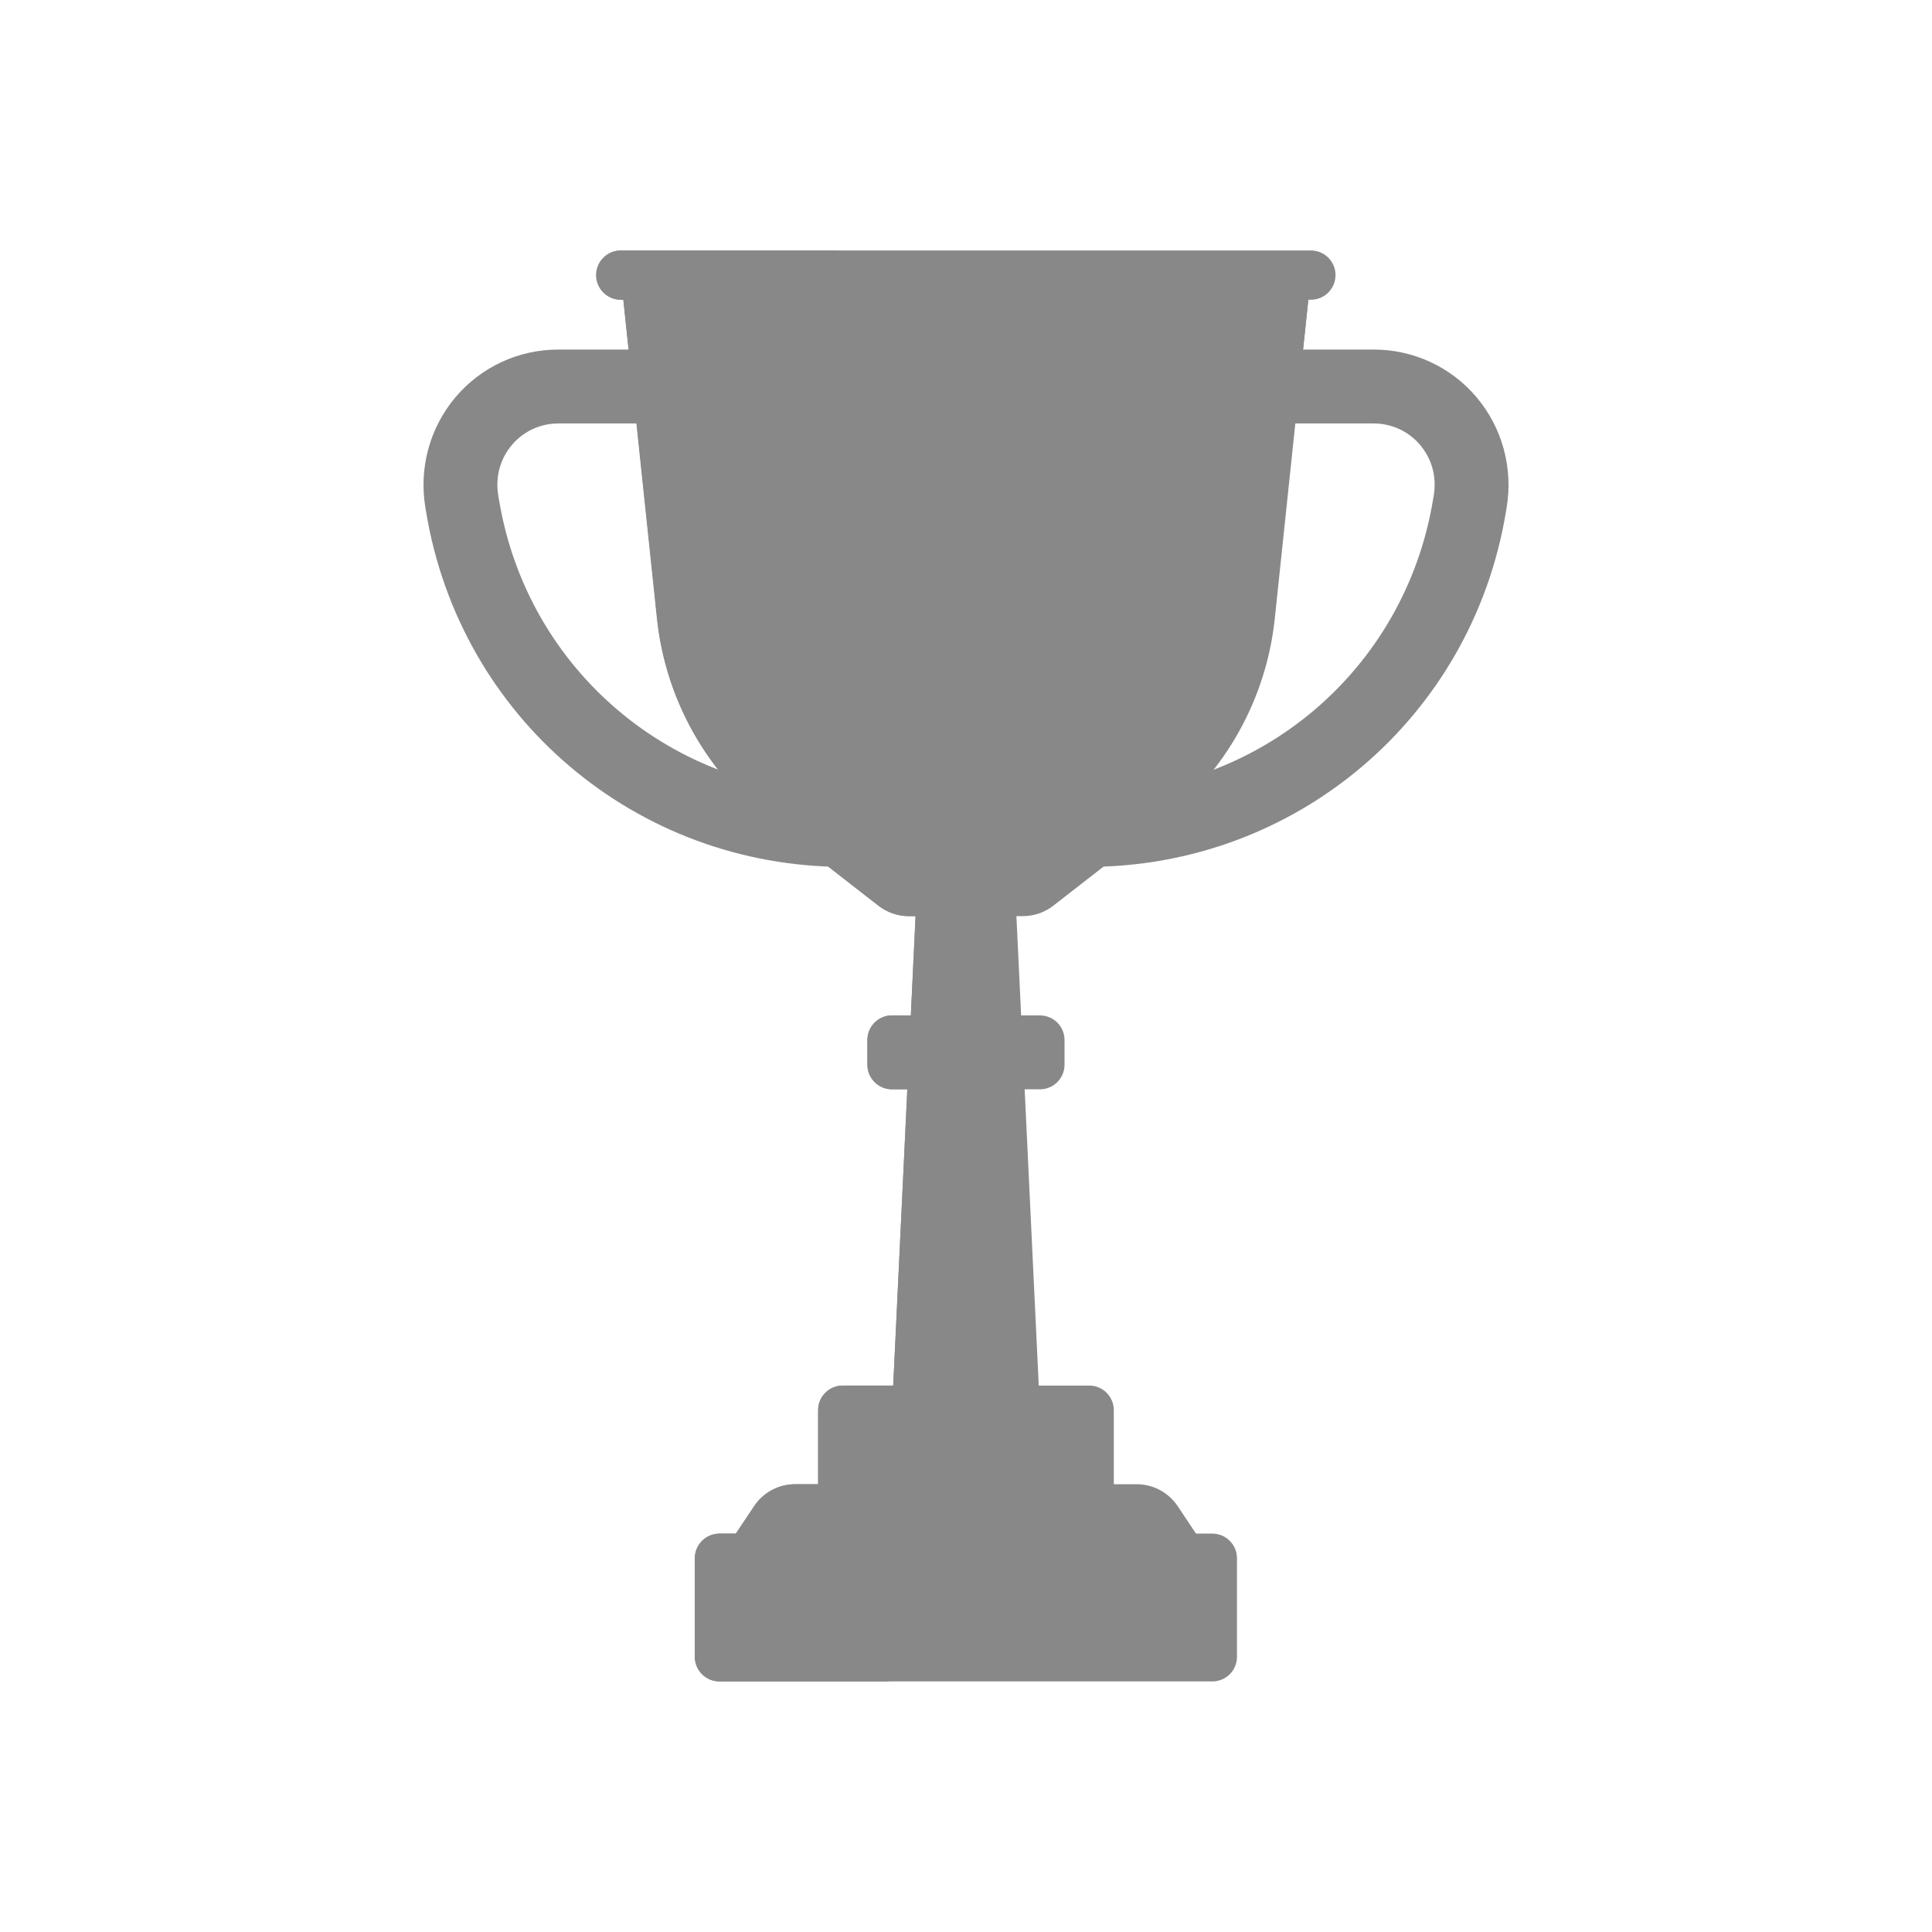 <?xml version="1.0" encoding="UTF-8" standalone="no" ?>
<!DOCTYPE svg PUBLIC "-//W3C//DTD SVG 1.1//EN" "http://www.w3.org/Graphics/SVG/1.1/DTD/svg11.dtd">
<svg xmlns="http://www.w3.org/2000/svg" xmlns:xlink="http://www.w3.org/1999/xlink" version="1.1" width="1080" height="1080" viewBox="0 0 1080 1080" xml:space="preserve">
<desc>Created with Fabric.js 5.2.4</desc>
<defs>
</defs>
<g transform="matrix(1 0 0 1 540 540)" id="4fd4f93b-aa62-4d81-89b0-c0887eef57a7"  >
</g>
<g transform="matrix(1 0 0 1 540 540)" id="2c4f63cf-d616-43d2-95e8-bde335739191"  >
<rect style="stroke: none; stroke-width: 1; stroke-dasharray: none; stroke-linecap: butt; stroke-dashoffset: 0; stroke-linejoin: miter; stroke-miterlimit: 4; fill: rgb(255,255,255); fill-rule: nonzero; opacity: 1;" vector-effect="non-scaling-stroke"  x="-540" y="-540" rx="0" ry="0" width="1080" height="1080" />
</g>
<g transform="matrix(1 0 0 1 540 540)"  >
<g style="opacity: 0.48;" vector-effect="non-scaling-stroke"   >
		<g transform="matrix(1.56 0 0 1.56 -185.56 -200)"  >
<path style="stroke: none; stroke-width: 1; stroke-dasharray: none; stroke-linecap: butt; stroke-dashoffset: 0; stroke-linejoin: miter; stroke-miterlimit: 4; fill: rgb(8,7,6); fill-rule: nonzero; opacity: 1;" vector-effect="non-scaling-stroke"  transform=" translate(-137.24, -128)" d="M 212.666 194.207 C 151.063 194.207 99.002 150.103 88.877 89.328 L 88.592 87.639 C 87.48 80.966 89.221 74.51 93.497 69.466 C 97.627 64.587 103.675 61.794 110.093 61.794 L 163.257 61.794 L 163.257 35.31 L 110.093 35.31 C 95.877 35.31 82.464 41.517 73.291 52.345 C 64.036 63.276 60.093 77.724 62.472 92.008 L 62.757 93.689 C 75.016 167.285 138.06 220.689 212.663 220.689 C 212.663 220.689 212.681 220.689 212.685 220.689 L 212.685 194.206 C 212.675 194.207 212.675 194.207 212.666 194.207 z" stroke-linecap="round" />
</g>
		<g transform="matrix(1.56 0 0 1.56 185.57 -200)"  >
<path style="stroke: none; stroke-width: 1; stroke-dasharray: none; stroke-linecap: butt; stroke-dashoffset: 0; stroke-linejoin: miter; stroke-miterlimit: 4; fill: rgb(8,7,6); fill-rule: nonzero; opacity: 1;" vector-effect="non-scaling-stroke"  transform=" translate(-374.76, -128)" d="M 438.71 52.345 C 429.537 41.517 416.124 35.31 401.908 35.31 L 348.744 35.31 L 348.744 61.793 L 401.908 61.793 C 408.326 61.793 414.374 64.586 418.503 69.465 C 422.779 74.508 424.52 80.965 423.408 87.638 L 423.123 89.327 C 412.999 150.103 360.938 194.206 299.335 194.206 C 299.326 194.206 299.326 194.206 299.317 194.206 L 299.317 220.689 C 299.321 220.689 299.335 220.689 299.335 220.689 C 373.942 220.689 436.986 167.284 449.244 93.689 L 449.529 92.008 C 451.909 77.725 447.964 63.276 438.71 52.345 z" stroke-linecap="round" />
</g>
		<g transform="matrix(1.56 0 0 1.56 0 103.45)"  >
<polygon style="stroke: none; stroke-width: 1; stroke-dasharray: none; stroke-linecap: butt; stroke-dashoffset: 0; stroke-linejoin: miter; stroke-miterlimit: 4; fill: rgb(8,7,6); fill-rule: nonzero; opacity: 1;" vector-effect="non-scaling-stroke"  points="26.48,92.69 -26.48,92.69 -17.66,-92.69 17.66,-92.69 " />
</g>
		<g transform="matrix(1.56 0 0 1.56 -20.69 103.45)"  >
<polygon style="stroke: none; stroke-width: 1; stroke-dasharray: none; stroke-linecap: butt; stroke-dashoffset: 0; stroke-linejoin: miter; stroke-miterlimit: 4; fill: rgb(8,7,6); fill-rule: nonzero; opacity: 1;" vector-effect="non-scaling-stroke"  points="-4.41,-92.69 -13.24,92.69 13.24,92.69 13.24,-92.69 " />
</g>
		<g transform="matrix(1.56 0 0 1.56 0 268.97)"  >
<path style="stroke: none; stroke-width: 1; stroke-dasharray: none; stroke-linecap: butt; stroke-dashoffset: 0; stroke-linejoin: miter; stroke-miterlimit: 4; fill: rgb(8,7,6); fill-rule: nonzero; opacity: 1;" vector-effect="non-scaling-stroke"  transform=" translate(-256, -428.14)" d="M 308.966 450.207 L 203.035 450.207 L 203.035 414.897 C 203.035 410.022 206.988 406.069 211.863 406.069 L 300.139 406.069 C 305.014 406.069 308.967 410.022 308.967 414.897 L 308.967 450.207 z" stroke-linecap="round" />
</g>
		<g transform="matrix(1.56 0 0 1.56 -41.38 268.97)"  >
<path style="stroke: none; stroke-width: 1; stroke-dasharray: none; stroke-linecap: butt; stroke-dashoffset: 0; stroke-linejoin: miter; stroke-miterlimit: 4; fill: rgb(8,7,6); fill-rule: nonzero; opacity: 1;" vector-effect="non-scaling-stroke"  transform=" translate(-229.52, -428.14)" d="M 256 406.069 L 211.862 406.069 C 206.987 406.069 203.034 410.022 203.034 414.897 L 203.034 450.207 L 247.172 450.207 L 247.172 414.897 C 247.173 410.022 251.125 406.069 256 406.069 z" stroke-linecap="round" />
</g>
		<g transform="matrix(1.56 0 0 1.56 0 310.35)"  >
<path style="stroke: none; stroke-width: 1; stroke-dasharray: none; stroke-linecap: butt; stroke-dashoffset: 0; stroke-linejoin: miter; stroke-miterlimit: 4; fill: rgb(8,7,6); fill-rule: nonzero; opacity: 1;" vector-effect="non-scaling-stroke"  transform=" translate(-256, -454.62)" d="M 344.276 467.862 L 167.724 467.862 L 180.138 449.241 C 183.412 444.33 188.925 441.379 194.828 441.379 L 317.172 441.379 C 323.075 441.379 328.587 444.33 331.862 449.241 L 344.276 467.862 z" stroke-linecap="round" />
</g>
		<g transform="matrix(1.56 0 0 1.56 -75.38 310.35)"  >
<path style="stroke: none; stroke-width: 1; stroke-dasharray: none; stroke-linecap: butt; stroke-dashoffset: 0; stroke-linejoin: miter; stroke-miterlimit: 4; fill: rgb(8,7,6); fill-rule: nonzero; opacity: 1;" vector-effect="non-scaling-stroke"  transform=" translate(-207.76, -454.62)" d="M 247.794 441.379 L 194.828 441.379 C 188.925 441.379 183.413 444.329 180.138 449.241 L 167.724 467.862 L 220.69 467.862 L 233.104 449.241 C 236.379 444.329 241.891 441.379 247.794 441.379 z" stroke-linecap="round" />
</g>
		<g transform="matrix(1.56 0 0 1.56 0 358.62)"  >
<path style="stroke: none; stroke-width: 1; stroke-dasharray: none; stroke-linecap: butt; stroke-dashoffset: 0; stroke-linejoin: miter; stroke-miterlimit: 4; fill: rgb(8,7,6); fill-rule: nonzero; opacity: 1;" vector-effect="non-scaling-stroke"  transform=" translate(-256, -485.52)" d="M 344.276 512 L 167.724 512 C 162.849 512 158.896 508.047 158.896 503.172 L 158.896 467.862 C 158.896 462.987 162.849 459.034 167.724 459.034 L 344.276 459.034 C 349.151 459.034 353.104 462.987 353.104 467.862 L 353.104 503.172 C 353.104 508.047 349.151 512 344.276 512 z" stroke-linecap="round" />
</g>
		<g transform="matrix(1.56 0 0 1.56 -96.55 358.62)"  >
<path style="stroke: none; stroke-width: 1; stroke-dasharray: none; stroke-linecap: butt; stroke-dashoffset: 0; stroke-linejoin: miter; stroke-miterlimit: 4; fill: rgb(8,7,6); fill-rule: nonzero; opacity: 1;" vector-effect="non-scaling-stroke"  transform=" translate(-194.21, -485.52)" d="M 220.69 503.172 L 220.69 467.862 C 220.69 462.987 224.643 459.034 229.518 459.034 L 167.725 459.034 C 162.85 459.034 158.897 462.987 158.897 467.862 L 158.897 503.172 C 158.897 508.047 162.85 512 167.725 512 L 229.518 512 C 224.643 512 220.69 508.047 220.69 503.172 z" stroke-linecap="round" />
</g>
		<g transform="matrix(1.56 0 0 1.56 0 -206.9)"  >
<path style="stroke: none; stroke-width: 1; stroke-dasharray: none; stroke-linecap: butt; stroke-dashoffset: 0; stroke-linejoin: miter; stroke-miterlimit: 4; fill: rgb(8,7,6); fill-rule: nonzero; opacity: 1;" vector-effect="non-scaling-stroke"  transform=" translate(-256, -123.59)" d="M 326.339 204.235 L 287.266 234.625 C 284.166 237.035 280.353 238.344 276.427 238.344 L 235.576 238.344 C 231.65 238.344 227.835 237.035 224.737 234.625 L 185.664 204.235 C 162.923 186.547 148.366 160.36 145.351 131.708 L 132.414 8.828 L 379.586 8.828 L 366.651 131.708 C 363.636 160.36 349.079 186.548 326.339 204.235 z" stroke-linecap="round" />
</g>
		<g transform="matrix(1.56 0 0 1.56 -93.62 -206.89)"  >
<path style="stroke: none; stroke-width: 1; stroke-dasharray: none; stroke-linecap: butt; stroke-dashoffset: 0; stroke-linejoin: miter; stroke-miterlimit: 4; fill: rgb(8,7,6); fill-rule: nonzero; opacity: 1;" vector-effect="non-scaling-stroke"  transform=" translate(-196.09, -123.59)" d="M 254.726 234.625 L 236.585 204.235 C 226.026 186.547 219.269 160.36 217.868 131.706 L 211.862 8.828 L 132.414 8.828 L 145.349 131.708 C 148.365 160.36 162.921 186.548 185.662 204.237 L 224.735 234.627 C 227.835 237.038 231.648 238.347 235.574 238.347 L 259.757 238.347 C 257.936 238.345 256.165 237.036 254.726 234.625 z" stroke-linecap="round" />
</g>
		<g transform="matrix(1.56 0 0 1.56 0 -386.21)"  >
<path style="stroke: none; stroke-width: 1; stroke-dasharray: none; stroke-linecap: butt; stroke-dashoffset: 0; stroke-linejoin: miter; stroke-miterlimit: 4; fill: rgb(8,7,6); fill-rule: nonzero; opacity: 1;" vector-effect="non-scaling-stroke"  transform=" translate(-256, -8.83)" d="M 379.587 17.655 L 132.414 17.655 C 127.539 17.655 123.586 13.702 123.586 8.827 L 123.586 8.827 C 123.586 3.952 127.539 -0.001 132.414 -0.001 L 379.586 -0.001 C 384.461 -0.001 388.414 3.952 388.414 8.827 L 388.414 8.827 C 388.414 13.703 384.462 17.655 379.587 17.655 z" stroke-linecap="round" />
</g>
		<g transform="matrix(1.56 0 0 1.56 0 48.28)"  >
<path style="stroke: none; stroke-width: 1; stroke-dasharray: none; stroke-linecap: butt; stroke-dashoffset: 0; stroke-linejoin: miter; stroke-miterlimit: 4; fill: rgb(8,7,6); fill-rule: nonzero; opacity: 1;" vector-effect="non-scaling-stroke"  transform=" translate(-256, -286.9)" d="M 282.483 300.138 L 229.517 300.138 C 224.642 300.138 220.689 296.185 220.689 291.31 L 220.689 282.482 C 220.689 277.607 224.642 273.654 229.517 273.654 L 282.483 273.654 C 287.358 273.654 291.311 277.607 291.311 282.482 L 291.311 291.31 C 291.311 296.185 287.358 300.138 282.483 300.138 z" stroke-linecap="round" />
</g>
		<g transform="matrix(1.56 0 0 1.56 -27.59 48.28)"  >
<path style="stroke: none; stroke-width: 1; stroke-dasharray: none; stroke-linecap: butt; stroke-dashoffset: 0; stroke-linejoin: miter; stroke-miterlimit: 4; fill: rgb(8,7,6); fill-rule: nonzero; opacity: 1;" vector-effect="non-scaling-stroke"  transform=" translate(-238.35, -286.9)" d="M 247.173 291.31 L 247.173 282.482 C 247.173 277.607 251.126 273.654 256.001 273.654 L 229.518 273.654 C 224.643 273.654 220.69 277.607 220.69 282.482 L 220.69 291.31 C 220.69 296.185 224.643 300.138 229.518 300.138 L 256 300.138 C 251.125 300.138 247.173 296.185 247.173 291.31 z" stroke-linecap="round" />
</g>
		<g transform="matrix(1.56 0 0 1.56 0 -358.62)"  >
<polygon style="stroke: none; stroke-width: 1; stroke-dasharray: none; stroke-linecap: butt; stroke-dashoffset: 0; stroke-linejoin: miter; stroke-miterlimit: 4; fill: rgb(8,7,6); fill-rule: nonzero; opacity: 1;" vector-effect="non-scaling-stroke"  points="120.8,8.83 122.66,-8.83 -122.66,-8.83 -120.8,8.83 " />
</g>
		<g transform="matrix(1.56 0 0 1.56 -129.3 -358.62)"  >
<polygon style="stroke: none; stroke-width: 1; stroke-dasharray: none; stroke-linecap: butt; stroke-dashoffset: 0; stroke-linejoin: miter; stroke-miterlimit: 4; fill: rgb(8,7,6); fill-rule: nonzero; opacity: 1;" vector-effect="non-scaling-stroke"  points="39.04,-8.83 -39.91,-8.83 -38.05,8.83 39.91,8.83 " />
</g>
		<g transform="matrix(1.56 0 0 1.56 -137.93 -386.21)"  >
<path style="stroke: none; stroke-width: 1; stroke-dasharray: none; stroke-linecap: butt; stroke-dashoffset: 0; stroke-linejoin: miter; stroke-miterlimit: 4; fill: rgb(8,7,6); fill-rule: nonzero; opacity: 1;" vector-effect="non-scaling-stroke"  transform=" translate(-167.73, -8.83)" d="M 203.035 8.828 C 203.035 3.953 206.988 0 211.863 0 L 132.415 0 C 127.54 0 123.587 3.953 123.587 8.828 C 123.587 13.703 127.54 17.656 132.415 17.656 L 211.863 17.656 C 206.987 17.655 203.035 13.703 203.035 8.828 z" stroke-linecap="round" />
</g>
		<g transform="matrix(1.56 0 0 1.56 121.95 -328.84)"  >
<path style="stroke: none; stroke-width: 1; stroke-dasharray: none; stroke-linecap: butt; stroke-dashoffset: 0; stroke-linejoin: miter; stroke-miterlimit: 4; fill: rgb(8,7,6); fill-rule: nonzero; opacity: 1;" vector-effect="non-scaling-stroke"  transform=" translate(-334.05, -45.54)" d="M 361.475 44.658 C 348.302 41.654 337.932 31.285 334.929 18.112 C 334.703 17.12 333.39 17.12 333.163 18.112 C 330.159 31.285 319.79 41.655 306.617 44.658 C 305.625 44.884 305.625 46.197 306.617 46.424 C 319.79 49.428 330.16 59.797 333.163 72.97 C 333.389 73.962 334.702 73.962 334.929 72.97 C 337.933 59.797 348.302 49.427 361.475 46.424 C 362.467 46.198 362.467 44.884 361.475 44.658 z" stroke-linecap="round" />
</g>
		<g transform="matrix(1.56 0 0 1.56 73.45 -266.55)"  >
<path style="stroke: none; stroke-width: 1; stroke-dasharray: none; stroke-linecap: butt; stroke-dashoffset: 0; stroke-linejoin: miter; stroke-miterlimit: 4; fill: rgb(8,7,6); fill-rule: nonzero; opacity: 1;" vector-effect="non-scaling-stroke"  transform=" translate(-303.01, -85.41)" d="M 322.83 84.564 C 313.556 82.162 306.253 74.859 303.851 65.585 C 303.609 64.654 302.404 64.654 302.163 65.585 C 299.761 74.859 292.458 82.162 283.184 84.564 C 282.253 84.806 282.253 86.011 283.184 86.252 C 292.458 88.654 299.761 95.956 302.163 105.231 C 302.405 106.162 303.61 106.162 303.851 105.231 C 306.253 95.955 313.556 88.654 322.83 86.252 C 323.761 86.012 323.761 84.806 322.83 84.564 z" stroke-linecap="round" />
</g>
</g>
</g>
</svg>